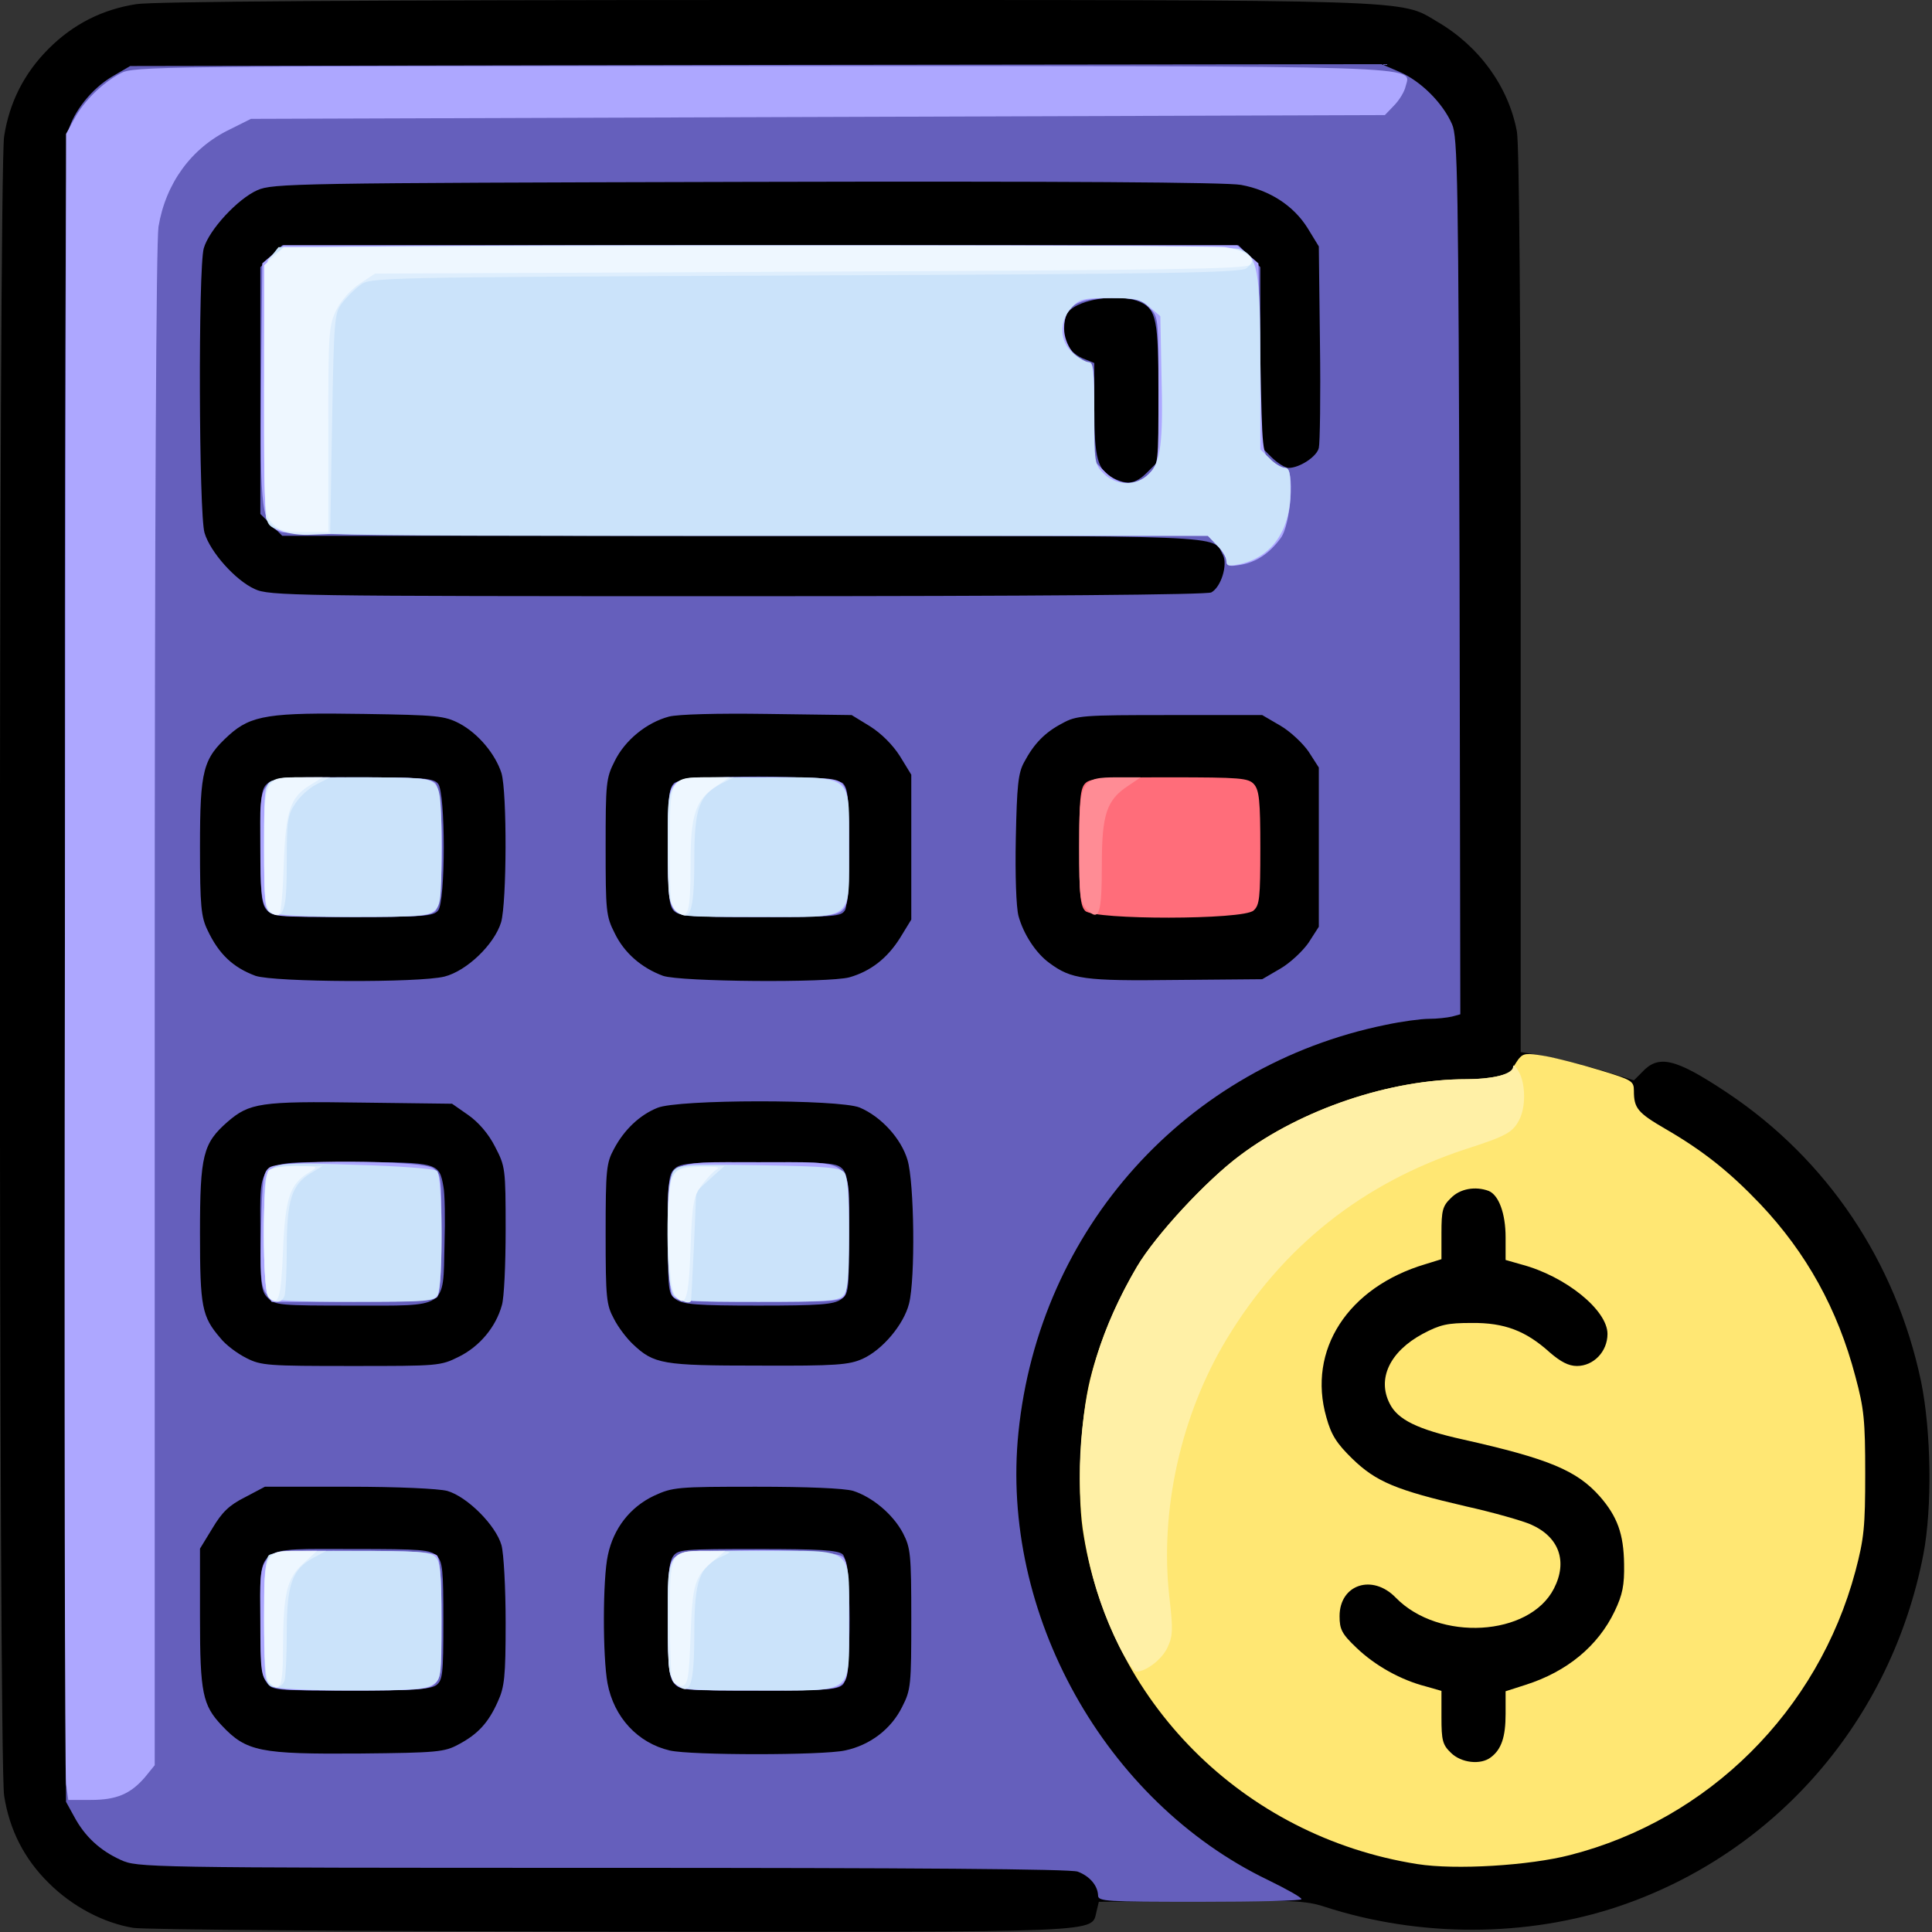 <?xml version="1.0" encoding="utf-8"?>
<!DOCTYPE svg PUBLIC "-//W3C//DTD SVG 20010904//EN" "http://www.w3.org/TR/2001/REC-SVG-20010904/DTD/svg10.dtd">
<svg version="1.0" xmlns="http://www.w3.org/2000/svg" width="512px" height="512px" viewBox="0 0 512 512" preserveAspectRatio="xMidYMid meet">
 <rect x="0" y="0" width="512" height="512" fill="#333333" stroke="none"/>
 <g fill="#000000">
  <path d="M35.3 510.9 c-7.9 -1.3 -16.2 -5.7 -22.4 -11.9 -6.5 -6.4 -10.4 -14.1 -11.8 -23.1 -1.5 -8.9 -1.5 -430.9 0 -439.8 1.4 -9 5.3 -16.7 11.8 -23.2 6.5 -6.5 14.2 -10.4 23.2 -11.8 4.2 -0.7 60.3 -1.1 166.4 -1.1 174.4 0 168.4 -0.2 178.3 5.7 11.2 6.5 19 17.3 21.2 29.2 0.6 3.4 1 48.9 1 124.6 l0 119.3 6.3 1.1 c3.4 0.6 10.1 2.3 15 3.7 l8.7 2.7 2.1 -2.1 c4.4 -4.8 8.8 -3.8 22.5 5.3 26.6 17.7 44.8 44.8 51.5 76.6 2.7 13.2 3 33.4 0.6 45.9 -8.5 43.8 -39 79.1 -80.7 93.2 -24.4 8.2 -52.7 8.3 -78 0.1 -4.8 -1.6 -8.9 -1.8 -32.6 -1.5 l-27.2 0.2 -0.6 2.5 c-1.5 5.8 4.5 5.5 -128.3 5.4 -67 -0.1 -124.1 -0.5 -127 -1z"/>
 </g>
 <g fill="#655fbc">
  <path d="M291 502.3 c-0.1 -2.6 -2.2 -5.1 -5.4 -6.3 -1.8 -0.7 -43.2 -1 -125.9 -1 -121.8 0 -123.3 -0.1 -127.7 -2.1 -5.5 -2.5 -9.5 -6.2 -12.3 -11.4 l-2.2 -4 -0.3 -219.4 c-0.1 -144.7 0.1 -220.6 0.8 -223.1 1.5 -5.5 6.3 -11.5 11.7 -14.7 l4.8 -2.8 165.8 -0.3 165.8 -0.2 4.9 2.1 c5.5 2.4 11.3 8.1 13.8 13.8 1.5 3.3 1.7 14.2 2 119.7 l0.2 116.2 -2.2 0.6 c-1.3 0.3 -4 0.6 -6.1 0.6 -2.1 0 -7.3 0.7 -11.5 1.6 -52.9 10.8 -91.8 54 -97.3 108 -4.9 48 22.9 97.8 66.1 118.6 4.9 2.4 8.9 4.6 8.9 5.1 0.1 0.4 -12 0.7 -26.9 0.7 -25 0 -27 -0.1 -27 -1.7z m-169.5 -40 c5.1 -2.7 7.9 -5.7 10.4 -11.3 1.8 -3.9 2.1 -6.6 2.1 -21 0 -9.1 -0.5 -18.3 -1.1 -20.5 -1.5 -5.3 -9.1 -12.9 -14.4 -14.4 -2.4 -0.6 -13 -1.1 -26.1 -1.1 l-22.2 0 -5.3 2.8 c-4.2 2.1 -6.1 4 -8.6 8.2 l-3.3 5.4 0 18.3 c0 20 0.7 23.2 5.8 28.6 6.5 6.9 10.1 7.6 36.7 7.4 20.4 -0.2 22.3 -0.4 26 -2.4z m102.4 1.6 c6.7 -1.4 12.3 -5.7 15.2 -11.6 2.3 -4.5 2.4 -5.8 2.4 -23.3 0 -17.2 -0.2 -18.8 -2.2 -22.7 -2.7 -5.1 -8.2 -9.6 -13.2 -11.2 -2.4 -0.7 -12.2 -1.1 -25.7 -1.1 -21 0 -22.1 0.1 -27.1 2.4 -6.3 3 -10.7 8.6 -12.2 15.7 -1.4 6.3 -1.4 26.9 -0.1 34 1.7 9 8 15.8 16.5 17.8 5.6 1.3 40.4 1.3 46.4 0z m-102.2 -104.4 c5.4 -2.7 9.7 -7.8 11.3 -13.6 0.6 -1.9 1 -10.9 1 -20 0 -16.3 -0.1 -16.8 -2.8 -22 -1.7 -3.4 -4.4 -6.5 -7.1 -8.4 l-4.3 -3 -24.1 -0.3 c-26.7 -0.4 -29.6 0.1 -35.4 5.1 -6.5 5.7 -7.3 8.8 -7.3 29.5 0 19.6 0.5 22.1 5.4 27.8 1.4 1.8 4.5 4.1 6.9 5.3 3.9 2 5.8 2.1 27.8 2.1 23.2 0 23.6 0 28.6 -2.5z m106.9 0.6 c5.3 -2.4 10.9 -9.1 12.3 -14.6 1.7 -6.6 1.4 -32.1 -0.4 -38.1 -1.7 -5.7 -7 -11.5 -12.7 -13.9 -5.5 -2.2 -48.2 -2.2 -53.6 0.1 -4.7 1.9 -8.8 5.8 -11.5 10.9 -2 3.7 -2.2 5.4 -2.2 22.5 0 17.1 0.2 18.8 2.2 22.5 1.1 2.2 3.4 5.2 5 6.7 5.6 5.3 7.8 5.7 33.3 5.7 20.7 0.1 24 -0.2 27.6 -1.8z m-110.8 -101.3 c5.9 -1.5 13.2 -8.5 15 -14.4 1.5 -5.3 1.6 -34.3 0.1 -39.5 -1.6 -5 -6.1 -10.5 -11.2 -13.2 -3.9 -2 -5.8 -2.2 -25.2 -2.5 -25 -0.4 -29.9 0.3 -35.8 5.6 -6.9 6.3 -7.7 9.1 -7.7 29.7 0 15.7 0.3 18.5 2 22 3 6.4 6.8 9.9 12.7 12.1 5 1.7 43.3 1.9 50.1 0.2z m107.3 0.2 c5.6 -1.6 10 -5 13.4 -10.4 l3 -4.9 0 -19.2 0 -19.2 -3 -4.9 c-1.9 -3 -4.9 -6 -7.9 -7.9 l-4.9 -3 -22.3 -0.3 c-13.6 -0.2 -23.7 0.1 -26.1 0.7 -6 1.6 -11.7 6.3 -14.4 11.8 -2.3 4.5 -2.4 5.9 -2.4 22.8 0 16.9 0.1 18.3 2.4 22.8 2.5 5.2 7.1 9.2 12.8 11.3 4.6 1.6 43.8 1.9 49.4 0.4z m114.2 -2.3 c2.6 -1.5 6 -4.7 7.5 -6.9 l2.7 -4.2 0 -21.1 0 -21.1 -2.7 -4.2 c-1.5 -2.2 -4.9 -5.4 -7.5 -6.9 l-4.8 -2.8 -24.5 0 c-23.2 0 -24.7 0.1 -28.5 2.2 -4.6 2.4 -7.5 5.4 -10.1 10.3 -1.6 2.9 -1.9 6.3 -2.2 20.1 -0.2 9.9 0.1 18.2 0.7 20.6 1.3 4.8 4.6 9.9 8.2 12.5 5.8 4.3 9.2 4.8 33.4 4.5 l23 -0.2 4.8 -2.8z m-18.3 -99.7 c2.6 -1.4 4.4 -7.3 3.1 -9.9 -2.9 -5.4 4.5 -5.1 -127.4 -5.1 l-121.9 0 -2.9 -2.9 -2.9 -2.9 0 -32.7 0 -32.7 2.9 -2.9 2.9 -2.9 126.7 0 126.7 0 2.9 2.9 2.9 2.9 0 23.7 0 23.7 2.9 2.9 c1.6 1.6 3.7 2.9 4.6 2.9 2.9 0 7.5 -3 8 -5.3 0.3 -1.2 0.5 -13.7 0.3 -27.8 l-0.3 -25.6 -3 -4.9 c-3.7 -5.9 -10 -10 -17.6 -11.4 -3.7 -0.7 -47.7 -1 -131 -0.8 -119.8 0.3 -125.6 0.4 -129.7 2.2 -5.2 2.3 -12.8 10.5 -14.2 15.4 -1.5 5.4 -1.3 70.4 0.2 75.4 1.5 5.1 8.2 12.6 13.3 14.9 3.8 1.8 9.9 1.9 127.8 1.9 80.1 0 124.5 -0.4 125.7 -1z m-16.9 -31.9 l2.9 -2.9 0 -18.1 c0 -19.2 -0.6 -22.1 -4.7 -24 -5.9 -2.7 -18.1 -0.6 -19.7 3.4 -1.9 4.9 -0.1 9.6 4.4 11.5 l3 1.2 0 12.2 c0 13.1 0.9 16.2 5 18.3 3.8 1.9 5.9 1.6 9.1 -1.6z"/>
  <path d="M70.6 445.8 c-1.3 -1.8 -1.6 -5.3 -1.6 -16.9 0 -19.7 -1.8 -18.4 24.6 -18.4 18.2 0 20.5 0.2 22.1 1.8 1.6 1.5 1.8 3.7 1.8 17.3 0 14.2 -0.2 15.7 -1.9 17 -1.6 1.1 -6.4 1.4 -22.7 1.4 -20.3 0 -20.8 0 -22.3 -2.2z"/>
  <path d="M178.7 446.2 c-1.4 -1.6 -1.7 -4.3 -1.7 -16.8 0 -11.4 0.3 -15.5 1.4 -17 1.3 -1.8 2.8 -1.9 22.4 -1.9 16.2 0 21.3 0.3 22.5 1.4 2.4 2 2.5 32.1 0.1 34.5 -1.3 1.4 -4.8 1.6 -22.3 1.6 -18.9 0 -20.9 -0.2 -22.4 -1.8z"/>
  <path d="M71 344 c-1.8 -1.8 -2 -3.3 -2 -17 0 -20.4 -1.8 -19 24.4 -19 22.6 0 23 0.1 24.1 6.4 0.4 1.8 0.5 8.8 0.3 15.4 -0.4 17.2 1 16.2 -24.5 16.2 -19 0 -20.4 -0.1 -22.3 -2z"/>
  <path d="M179.2 344.4 c-2.1 -1.5 -2.2 -2.1 -2.2 -17.3 0 -14 0.2 -16 1.8 -17.4 1.6 -1.5 4.7 -1.7 22.4 -1.7 18.6 0 20.6 0.2 22.1 1.8 1.4 1.6 1.7 4.3 1.7 17.5 0 15 -0.1 15.6 -2.2 17.1 -1.9 1.3 -5.7 1.6 -21.8 1.6 -16.1 0 -19.9 -0.3 -21.8 -1.6z"/>
  <path d="M70.7 241.2 c-1.4 -1.6 -1.7 -4.3 -1.7 -16.9 0 -13.3 0.2 -15.2 1.8 -16.6 1.6 -1.5 4.7 -1.7 22.9 -1.7 18.4 0 21.2 0.2 22.4 1.7 2 2.3 2 31.3 0 33.6 -1.2 1.5 -4 1.7 -22.6 1.7 -19.3 0 -21.3 -0.2 -22.8 -1.8z"/>
  <path d="M178.6 241.4 c-1.3 -1.3 -1.6 -4.3 -1.6 -16.9 0 -12.6 0.3 -15.6 1.6 -16.9 2.3 -2.4 42.5 -2.4 44.8 0 1.3 1.3 1.6 4.2 1.6 16.5 0 8.5 -0.5 15.9 -1 17 -1 1.8 -2.3 1.9 -22.5 1.9 -18.1 0 -21.6 -0.2 -22.9 -1.6z"/>
 </g>
 <g fill="#ff6d7a">
  <path d="M287.6 241.4 c-1.3 -1.3 -1.6 -4.3 -1.6 -16.9 0 -12.6 0.3 -15.6 1.6 -16.9 1.3 -1.4 4.8 -1.6 22.3 -1.6 18.9 0 20.9 0.2 22.4 1.8 1.4 1.6 1.7 4.3 1.7 16.9 0 13.3 -0.2 15.2 -1.8 16.6 -2.7 2.5 -42.2 2.5 -44.6 0.1z"/>
 </g>
 <g fill="#ff8c95">
  <path d="M288.1 241.1 c-1.9 -1.9 -2.1 -3.2 -2.1 -16.6 0 -17.7 0.4 -18.5 10.1 -18.5 l6.2 0 -3.4 2.3 c-5.6 3.7 -6.9 7.5 -6.9 20.7 0 13.2 -0.7 15.3 -3.9 12.1z"/>
 </g>
 <g fill="#ada7ff">
  <path d="M17.5 472.8 c-0.3 -2.4 -0.5 -101.7 -0.3 -220.8 l0.3 -216.5 2.2 -4 c2.5 -4.7 7.4 -9.5 12.3 -12.1 3.4 -1.8 9.5 -1.9 169 -1.9 180.5 0 172.9 -0.2 171.5 5.4 -0.3 1.4 -1.7 3.7 -3.1 5.1 l-2.4 2.5 -150.3 0.5 -150.2 0.5 -5.6 2.8 c-10.2 4.9 -17 14.3 -18.9 25.8 -0.6 4.3 -1 73.7 -1 207.1 l0 200.6 -2.6 3.2 c-3.8 4.4 -7.5 6 -14.3 6 l-6 0 -0.6 -4.2z"/>
  <path d="M71 446 c-1.8 -1.8 -2 -3.3 -2 -16.3 0 -20.2 -2 -18.7 24.4 -18.7 15.1 0 21.5 0.3 22.4 1.2 0.8 0.8 1.2 6 1.2 16.8 0 13.9 -0.2 15.9 -1.8 17.3 -1.6 1.5 -4.7 1.7 -22 1.7 -18.9 0 -20.3 -0.1 -22.2 -2z"/>
  <path d="M178.6 445.8 c-1.3 -1.8 -1.6 -5.3 -1.6 -16.9 0 -12.9 0.2 -14.8 1.8 -16.2 2.7 -2.5 42.2 -2.5 44.6 -0.1 1.3 1.3 1.6 4.3 1.6 16.8 0 13.5 -0.2 15.5 -1.8 16.9 -1.6 1.5 -4.7 1.7 -22.5 1.7 -20.1 0 -20.6 0 -22.1 -2.2z"/>
  <path d="M70.4 342.6 c-1.3 -2.1 -1.5 -5 -1.2 -17.1 0.3 -13.1 0.5 -14.8 2.2 -16.1 3 -2.2 40.3 -2 43.4 0.2 2.1 1.5 2.2 2.1 2.2 17.3 0 10.9 -0.4 16.1 -1.2 16.9 -0.9 0.9 -7.3 1.2 -22.5 1.2 l-21.3 0 -1.6 -2.4z"/>
  <path d="M178 343.1 c-0.5 -1.1 -1 -8.4 -1 -16.5 0 -19.9 -1.7 -18.6 24 -18.6 25.7 0 24 -1.3 24 18.6 0 8.1 -0.5 15.4 -1 16.5 -1 1.8 -2.3 1.9 -23 1.9 -20.7 0 -22 -0.1 -23 -1.9z"/>
  <path d="M70.6 240.8 c-1.3 -1.8 -1.6 -5.2 -1.6 -16.3 0 -20 -1.9 -18.5 24 -18.5 17.6 0 21.1 0.2 22.4 1.6 2.3 2.3 2.3 31.5 0 33.8 -1.3 1.4 -4.8 1.6 -22.4 1.6 -20.4 0 -20.9 0 -22.4 -2.2z"/>
  <path d="M178.7 241.2 c-1.4 -1.6 -1.7 -4.3 -1.7 -16.9 0 -13.3 0.2 -15.2 1.8 -16.6 1.6 -1.5 4.7 -1.7 22.4 -1.7 18.6 0 20.6 0.2 22.1 1.8 1.4 1.6 1.7 4.3 1.7 16.9 0 13.3 -0.2 15.2 -1.8 16.6 -1.6 1.5 -4.7 1.7 -22.4 1.7 -18.6 0 -20.6 -0.2 -22.1 -1.8z"/>
  <path d="M325 148.6 c0 -0.9 -1.1 -2.8 -2.5 -4.1 l-2.4 -2.5 -121.5 0 c-78 0 -122.4 -0.4 -124.1 -1 -5.2 -2 -5.6 -5 -5.3 -39.7 l0.3 -31.5 2.8 -2.4 2.8 -2.4 126.4 0 126.4 0 2.8 2.4 2.8 2.4 0.5 25.2 c0.5 25 0.5 25.2 2.9 27.1 1.3 1 3 1.9 3.8 1.9 2.5 0 1.4 15 -1.3 18.6 -3 4.1 -6.5 6.4 -10.7 7.1 -3 0.5 -3.7 0.3 -3.7 -1.1z m-20.5 -23.1 c2.5 -2.4 2.5 -2.5 2.5 -22 0 -19.5 0 -19.6 -2.5 -22 -2.1 -2.2 -3.3 -2.5 -9.8 -2.5 -9.5 0 -12.7 2.1 -12.7 8.1 0 4.2 3.4 8.9 6.5 8.9 1.3 0 1.5 1.9 1.5 13.1 l0 13.1 2.9 2.9 c3.8 3.7 8.2 3.9 11.6 0.4z"/>
 </g>
 <g fill="#ffe773">
  <path d="M375.6 494 c-46.2 -7.3 -82 -43.2 -88.7 -88.9 -1.5 -10.8 -0.6 -29 2 -39.6 2.4 -9.7 6.8 -20.3 12.4 -29.8 4.9 -8.3 18.3 -22.8 27.3 -29.5 16.4 -12.3 39.9 -20.2 60 -20.2 6.6 0 12.3 -1.3 12.4 -2.9 0 -0.3 0.7 -1.4 1.4 -2.4 1.3 -1.6 2 -1.7 7.3 -0.8 3.2 0.6 9.7 2.3 14.6 3.8 8.2 2.5 8.7 2.8 8.7 5.4 0 4.6 1 5.8 8.4 10.1 10 5.8 17 11.4 25.1 19.9 12.2 12.9 20.5 27.8 25.2 45.7 2.3 8.5 2.6 11.7 2.6 25.7 0 14.1 -0.3 17.2 -2.6 25.9 -9.9 37 -38.9 65.8 -75.6 75.2 -10.8 2.8 -30.4 4 -40.5 2.4z m19.5 -28.3 c2.8 -2.1 3.9 -5.4 3.9 -11.5 l0 -6 5.3 -1.7 c11 -3.5 19.2 -10.3 23.6 -19.5 2.1 -4.4 2.6 -6.9 2.5 -12.5 -0.1 -8 -1.8 -12.6 -6.4 -17.9 -6.1 -6.9 -13.5 -10 -36.2 -15.1 -12.2 -2.7 -17.4 -5.3 -19.5 -9.5 -3.4 -6.6 0 -13.8 8.7 -18.5 4.7 -2.5 6.6 -2.9 13 -2.9 8.7 -0.1 14.4 2.1 20.7 7.8 2.9 2.5 5 3.6 7.2 3.6 4.4 0 8.1 -3.8 8.1 -8.5 0 -6.3 -11.1 -15.3 -22.8 -18.4 l-4.2 -1.2 0 -6 c0 -6.3 -1.8 -11.2 -4.5 -12.3 -3.5 -1.3 -7.6 -0.6 -10 1.9 -2.2 2.1 -2.5 3.3 -2.5 9.3 l0 6.9 -4.2 1.3 c-20.6 6.1 -31.4 22.8 -26.3 40.6 1.3 4.7 2.7 6.9 6.9 11 6.3 6.1 11.6 8.3 30.1 12.6 7.2 1.6 14.9 3.8 17.2 4.8 7.5 3.3 9.8 9.8 6.1 17 -6.5 12.7 -30.5 14.1 -41.9 2.4 -6.2 -6.4 -14.9 -3.5 -14.9 4.9 0 3.5 0.6 4.7 4.5 8.4 4.9 4.7 11.7 8.5 18.3 10.2 l4.2 1.2 0 7 c0 6.1 0.3 7.3 2.5 9.4 2.7 2.7 7.9 3.3 10.6 1.2z"/>
 </g>
 <g fill="#fff0a6">
  <path d="M296.6 436.3 c-7.8 -15.6 -11.2 -32.7 -10.3 -51.2 1 -18.4 5.5 -33.2 15 -49.4 4.9 -8.3 18.3 -22.8 27.3 -29.5 16.4 -12.3 39.9 -20.2 60 -20.2 7.3 0 12.4 -1.4 12.4 -3.4 0.1 -0.6 0.7 0 1.5 1.4 1.8 3.2 1.9 9.4 0.1 12.8 -1.7 3.3 -3.5 4.3 -14.1 7.7 -27.4 9 -48.7 25.9 -63.5 50.5 -12.1 20.1 -17.7 45.4 -15.1 68.3 1 8.6 0.9 10.3 -0.5 13.3 -1.5 3.2 -5.7 6.4 -8.3 6.4 -0.6 0 -2.6 -3 -4.5 -6.7z"/>
 </g>
 <g fill="#cbe3fa">
  <path d="M71.8 446.9 c-1.6 -0.9 -1.8 -2.8 -1.8 -17.2 0 -11.4 0.4 -16.7 1.2 -17.5 0.9 -0.9 7.1 -1.2 21.9 -1.2 17.5 0 21 0.2 22.3 1.6 1.3 1.3 1.6 4.3 1.6 16.9 0 14.8 -0.1 15.4 -2.2 16.9 -1.9 1.3 -5.7 1.6 -21.8 1.6 -11.4 0 -20.2 -0.5 -21.2 -1.1z"/>
  <path d="M179 446 c-1.8 -1.8 -2 -3.3 -2 -16.3 0 -20.2 -1.9 -18.7 24 -18.7 25.9 0 24 -1.5 24 18.7 0 19.6 1.7 18.3 -24 18.3 -18.7 0 -20.1 -0.1 -22 -2z"/>
  <path d="M71.2 343.8 c-0.8 -0.8 -1.2 -6 -1.2 -16.9 0 -15.1 0.1 -15.9 2.2 -17.3 1.9 -1.3 5.1 -1.5 22.2 -0.9 11.1 0.3 20.7 1 21.4 1.6 1.5 1.2 1.7 29.9 0.2 32.8 -1 1.8 -2.3 1.9 -22.3 1.9 -15.2 0 -21.6 -0.3 -22.5 -1.2z"/>
  <path d="M178.6 343.4 c-2.2 -2.2 -2.3 -30 -0.2 -33 1.4 -1.8 2.6 -1.9 22.8 -1.6 18.2 0.3 21.5 0.6 22.6 2 0.8 1.1 1.2 6.1 1.2 16.3 0 12.1 -0.3 15 -1.6 16.3 -1.3 1.4 -4.8 1.6 -22.4 1.6 -17.6 0 -21.1 -0.2 -22.4 -1.6z"/>
  <path d="M71.8 241.9 c-1.6 -0.9 -1.8 -2.8 -1.8 -17.4 0 -15.2 0.1 -16.5 1.9 -17.5 1.2 -0.6 10.1 -1 21.9 -1 18 0 20 0.2 21.5 1.8 1.4 1.6 1.7 4.3 1.7 16.9 0 13.3 -0.2 15.2 -1.8 16.6 -1.6 1.5 -4.6 1.7 -21.8 1.7 -11.6 0 -20.6 -0.5 -21.6 -1.1z"/>
  <path d="M178.6 240.8 c-1.3 -1.8 -1.6 -5.2 -1.6 -16.3 0 -19.9 -1.8 -18.5 23.6 -18.5 26.1 0 24.4 -1.3 24.4 18.3 0 20.2 1.9 18.7 -24 18.7 -20.4 0 -20.9 0 -22.4 -2.2z"/>
  <path d="M325 148.6 c0 -0.9 -1.1 -2.8 -2.5 -4.1 l-2.4 -2.5 -121.6 0 c-129.4 0 -126.1 0.1 -127.9 -4.5 -0.3 -0.9 -0.6 -16.4 -0.6 -34.5 0 -30.8 0.1 -32.9 1.9 -35.1 l1.9 -2.4 126 -0.3 c82.7 -0.1 126.9 0.1 128.7 0.8 4.8 1.8 5.5 5.6 5.5 30.5 l0 22.6 2.5 2.4 c1.3 1.4 3.1 2.5 4 2.5 1.2 0 1.5 1.3 1.5 6.2 0 10.5 -5.1 17.7 -13.9 19.4 -2.5 0.5 -3.1 0.3 -3.1 -1z m-20.5 -23 c3.1 -3.1 3.8 -8.1 3.3 -26.6 l-0.3 -15.2 -2.8 -2.4 c-2.5 -2.1 -3.8 -2.4 -10.6 -2.4 -7 0 -8 0.2 -10.1 2.5 -3.4 3.7 -3.3 9 0.4 12.1 1.5 1.3 3.4 2.4 4.2 2.4 1.1 0 1.4 2.4 1.4 13.5 0 13.1 0.1 13.7 2.5 16 3.3 3.3 8.7 3.4 12 0.1z"/>
 </g>
 <g fill="#deeefd">
  <path d="M179.2 446.2 c-2 -2 -2.2 -3.2 -2.2 -16.5 0 -18.3 0.2 -18.7 10.3 -18.7 7.1 0.1 7.1 0.1 4 1.5 -5.9 2.5 -7.3 6.4 -7.3 20.1 0 14.1 -1.1 17.3 -4.8 13.6z"/>
  <path d="M71.2 445.8 c-0.8 -0.8 -1.2 -6 -1.2 -17 0 -18.3 -0.3 -17.8 10.2 -17.8 l6.3 0 -3.4 1.8 c-5.7 3.1 -7.1 7 -7.1 19.9 0 6.1 -0.3 11.8 -0.6 12.7 -0.7 1.9 -2.5 2.1 -4.2 0.4z"/>
  <path d="M71.2 343.8 c-1.7 -1.7 -1.7 -31.9 0 -33.6 0.7 -0.7 4 -1.2 7.7 -1.2 l6.6 0 -3.3 2 c-4.9 3 -6.2 7.2 -6.2 19.9 0 6 -0.3 11.6 -0.6 12.5 -0.7 1.9 -2.5 2.1 -4.2 0.4z"/>
  <path d="M178.6 342.8 c-1.3 -1.8 -1.6 -5.2 -1.6 -15.8 0 -17 0.5 -18 9 -18 l6 0 -3.8 3.4 -3.7 3.4 -0.6 14.4 c-0.4 7.9 -0.7 14.4 -0.8 14.6 -0.5 1 -3.3 -0.2 -4.5 -2z"/>
  <path d="M71.7 241.9 c-1.5 -0.9 -1.7 -2.9 -1.7 -17.4 0 -19.1 -0.4 -18.5 10.7 -18.5 l6.8 0 -3.5 1.8 c-1.9 0.9 -4.5 3.2 -5.7 5.1 -2.1 3.1 -2.3 4.6 -2.3 15.6 0 12.9 -0.8 15.3 -4.3 13.4z"/>
  <path d="M179.2 241.2 c-2.1 -2.1 -2.2 -3.2 -2.2 -16.7 0 -17.9 0.3 -18.5 10.8 -18.5 l6.7 0 -3.2 1.6 c-6 3 -7.3 6.6 -7.3 20.1 0 14 -1.1 17.2 -4.8 13.5z"/>
  <path d="M74.4 140.6 c-1.7 -0.8 -3.4 -2.1 -3.8 -3.1 -1 -2.7 -0.7 -66.4 0.4 -68.5 0.5 -1 2.4 -2.3 4.1 -2.9 2.3 -0.8 39.2 -1.1 127.1 -1.1 109.1 0 124.3 0.2 126.8 1.5 3.4 1.8 3.7 2.7 1.3 4.6 -1.3 1.2 -21.2 1.5 -116.9 1.9 -114.5 0.5 -115.3 0.5 -118 2.6 -1.5 1.1 -3.7 3.3 -4.8 4.8 -2 2.6 -2.1 4.4 -2.6 31.9 l-0.5 29.2 -5 0.2 c-2.7 0.2 -6.4 -0.3 -8.1 -1.1z"/>
 </g>
 <g fill="#eef7ff">
  <path d="M71.2 445.8 c-0.8 -0.8 -1.2 -5.9 -1.2 -16.4 0 -18 0.2 -18.4 8.6 -18.4 l5.4 0 -3.6 3.3 c-4.4 4 -5.3 7.9 -5.4 22 0 10.9 -0.7 12.6 -3.8 9.5z"/>
  <path d="M178.2 445.3 c-0.4 -1 -0.7 -8.5 -0.7 -16.6 0 -17.3 0.2 -17.7 9.3 -17.7 l5.4 0 -3.1 2.6 c-5 4.2 -5.6 6 -6.1 19.9 -0.4 11.3 -0.7 13 -2.3 13.3 -0.9 0.2 -2 -0.5 -2.5 -1.5z"/>
  <path d="M71.2 343.8 c-1.7 -1.7 -1.7 -31.9 0 -33.6 0.7 -0.7 3.8 -1.2 7.2 -1.2 6.1 0.1 6.1 0.1 3.5 1.7 -5.1 3.1 -6.3 6.7 -6.9 20.7 -0.5 12.7 -1.2 15 -3.8 12.4z"/>
  <path d="M178.9 343.4 c-2 -2.4 -2.5 -27.9 -0.7 -31.4 1.2 -2.2 2.1 -2.5 7.3 -2.8 4.4 -0.1 5.6 0.1 4.3 0.8 -0.9 0.6 -2.7 2.5 -4 4.3 -2 2.8 -2.4 4.7 -2.8 16.6 -0.5 13.6 -1.3 15.9 -4.1 12.5z"/>
  <path d="M71.6 241.5 c-1.3 -1.4 -1.6 -4.1 -1.6 -16.9 0 -18.2 0.2 -18.6 9.6 -18.6 l5.9 0 -3.2 2 c-5.4 3.2 -6.6 6.9 -7.1 21 -0.2 6.9 -0.7 12.9 -1.2 13.3 -0.4 0.5 -1.5 0.1 -2.4 -0.8z"/>
  <path d="M179.4 241.6 c-1.7 -1.3 -1.9 -2.8 -1.9 -17.1 0 -18.4 0.1 -18.5 9.8 -18.5 l6 0 -3.4 2.3 c-5.6 3.7 -6.9 7.5 -6.9 20.7 0 12.9 -0.6 14.8 -3.6 12.6z"/>
  <path d="M72.2 138.7 c-2.2 -2.3 -2.2 -2.8 -2.2 -35.3 l0 -33.1 2.6 -2.4 2.6 -2.4 122.6 -0.3 c67.5 -0.2 124.6 0 126.8 0.3 5.5 0.8 8.4 2.9 6.6 4.7 -1.1 1.1 -23 1.4 -116.6 1.8 l-115.2 0.5 -4.1 2.7 c-2.4 1.6 -4.9 4.4 -6.2 7 -2 4.2 -2.1 6 -2.1 31.6 l0 27.2 -6.3 0 c-5.3 0 -6.7 -0.4 -8.5 -2.3z"/>
 </g>
</svg>